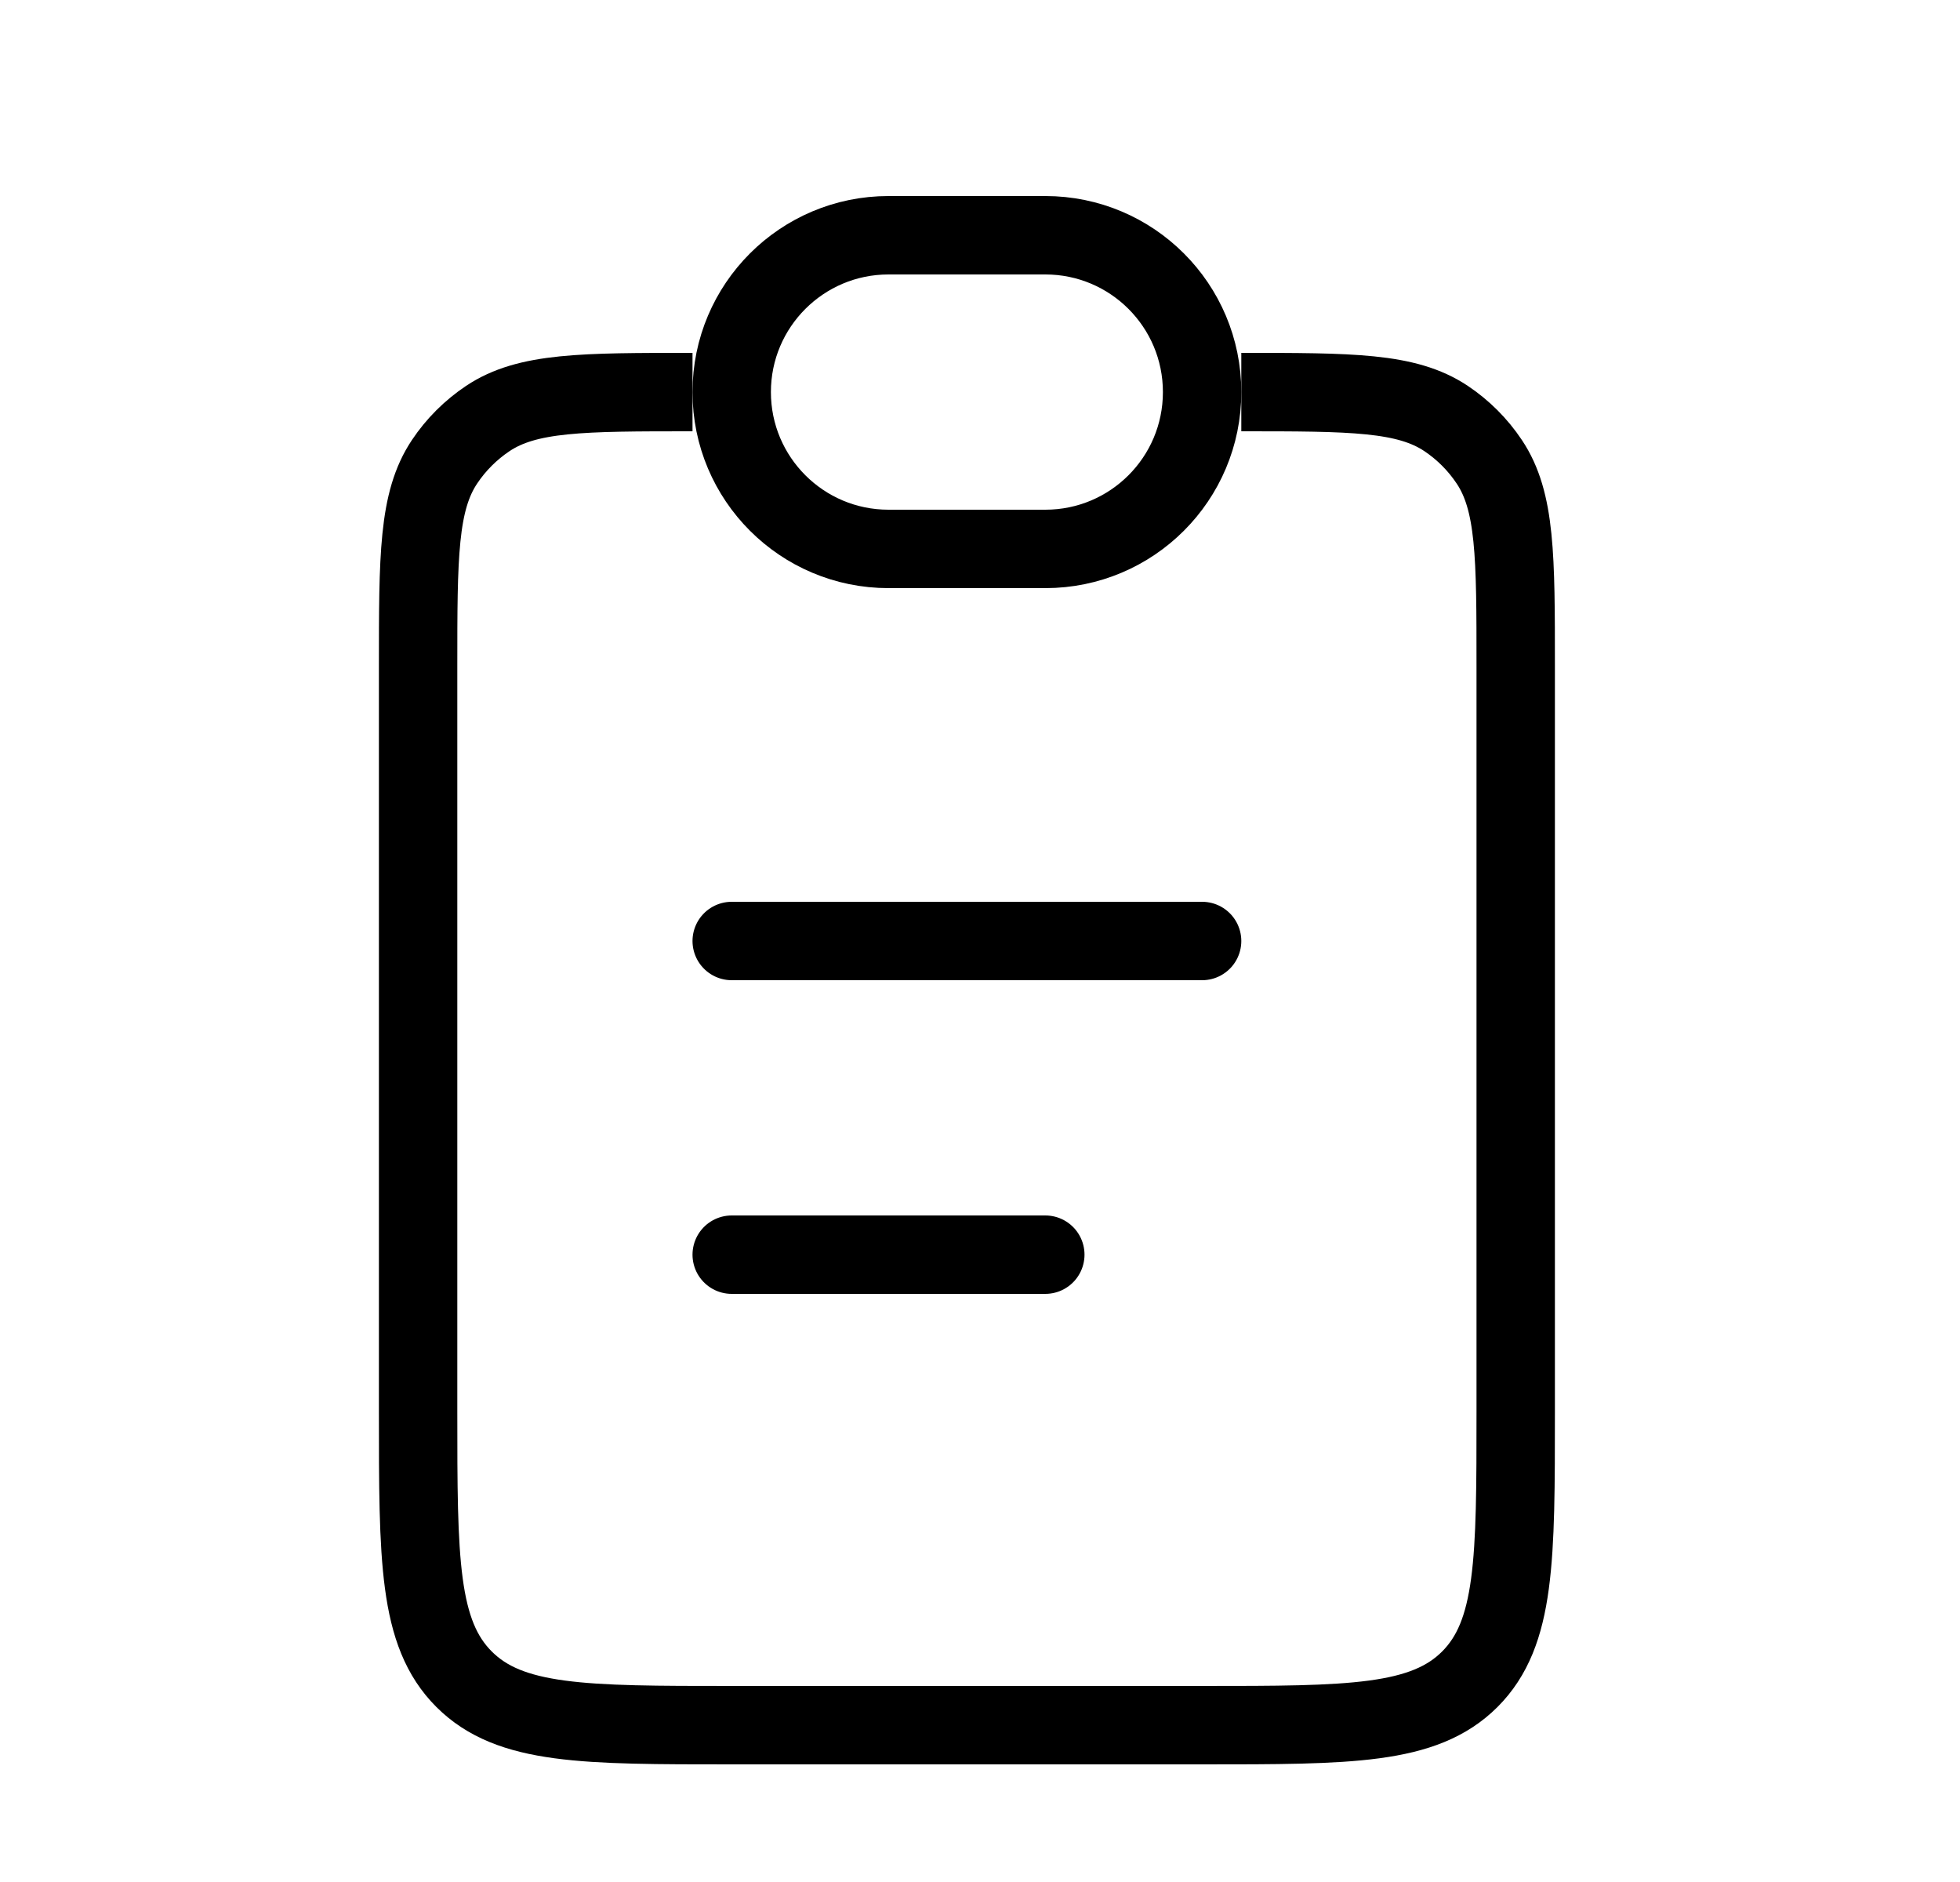 <svg width="25" height="24" viewBox="0 0 25 24" fill="none" xmlns="http://www.w3.org/2000/svg">
<path d="M15.833 5C17.238 5 17.94 5 18.445 5.337C18.663 5.483 18.85 5.67 18.996 5.889C19.333 6.393 19.333 7.096 19.333 8.5V18C19.333 19.886 19.333 20.828 18.748 21.414C18.162 22 17.219 22 15.333 22H9.333C7.448 22 6.505 22 5.919 21.414C5.333 20.828 5.333 19.886 5.333 18V8.5C5.333 7.096 5.333 6.393 5.67 5.889C5.816 5.67 6.004 5.483 6.222 5.337C6.727 5 7.429 5 8.833 5" stroke="currentColor"/>
<path d="M9.333 5C9.333 3.895 10.229 3 11.333 3H13.333C14.438 3 15.333 3.895 15.333 5C15.333 6.105 14.438 7 13.333 7H11.333C10.229 7 9.333 6.105 9.333 5Z" stroke="currentColor"/>
<path d="M9.333 12L15.333 12" stroke="currentColor" stroke-linecap="round"/>
<path d="M9.333 16L13.333 16" stroke="currentColor" stroke-linecap="round"/>
</svg>
